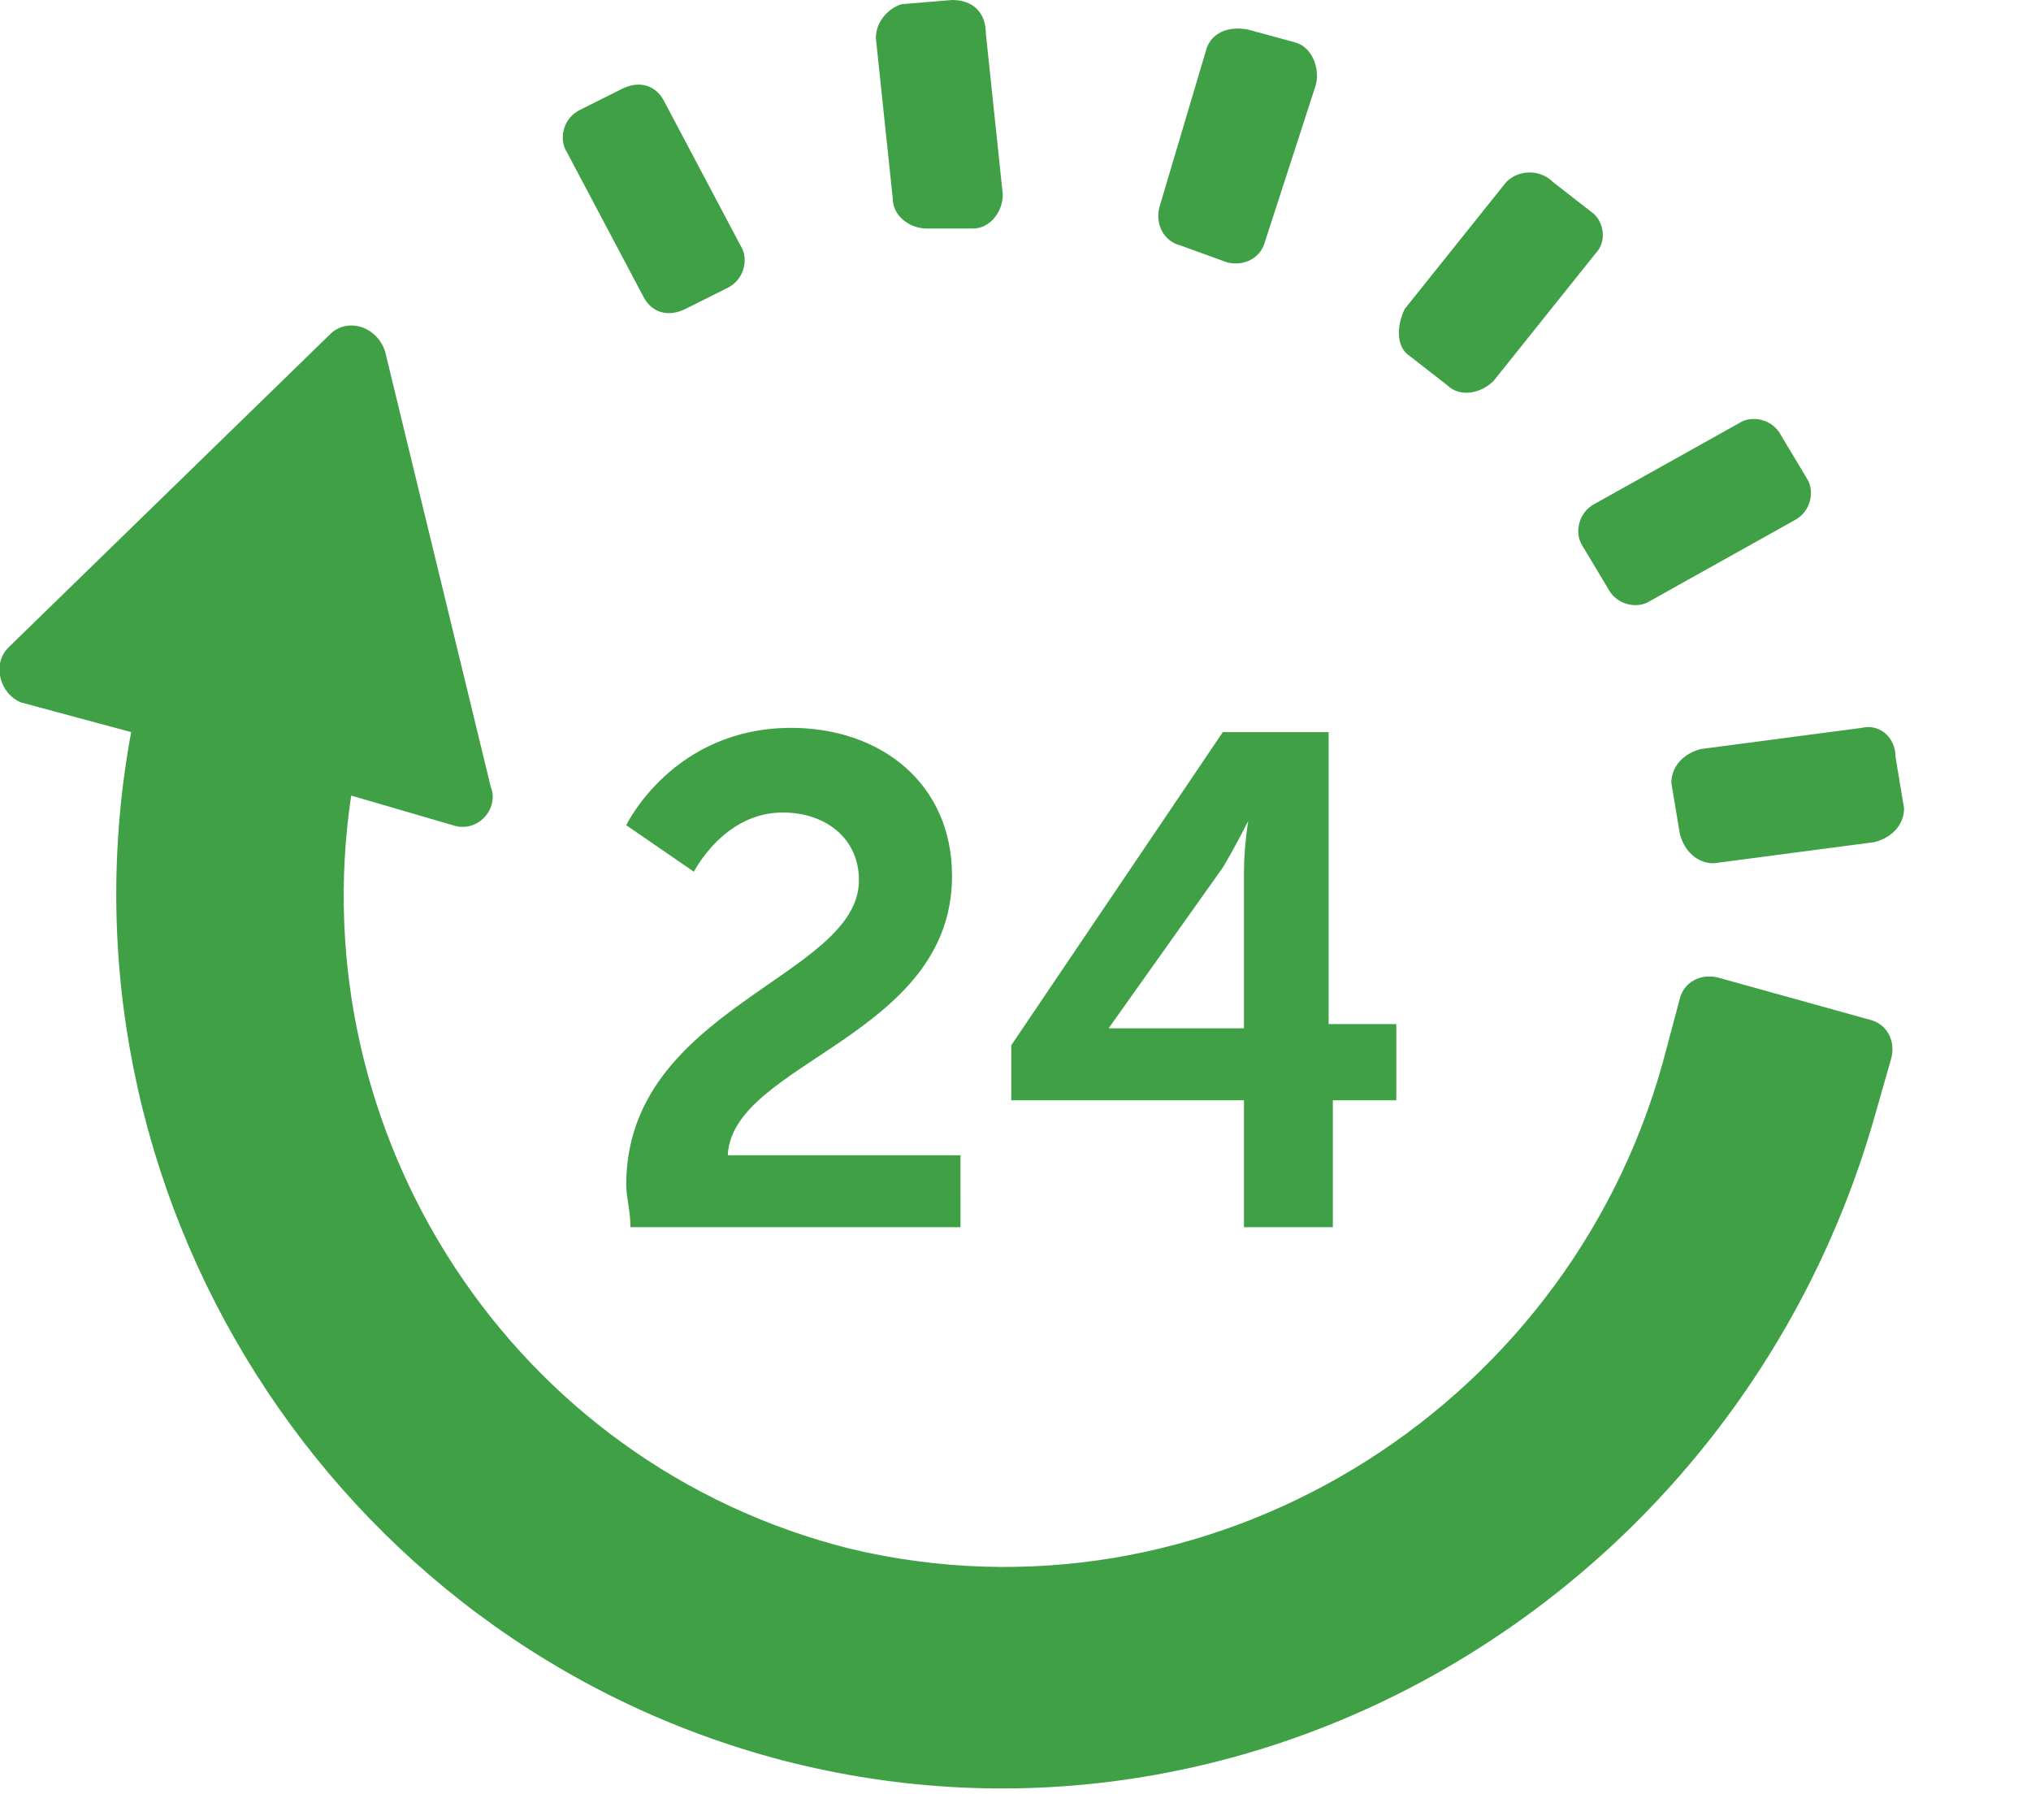 <?xml version="1.0" encoding="utf-8"?>
<!-- Generator: Adobe Illustrator 21.0.0, SVG Export Plug-In . SVG Version: 6.00 Build 0)  -->
<svg version="1.1" id="Layer_1" xmlns="http://www.w3.org/2000/svg" xmlns:xlink="http://www.w3.org/1999/xlink" x="0px" y="0px"
	 viewBox="0 0 48 43" style="enable-background:new 0 0 48 43;" xml:space="preserve">
<style type="text/css">
	.st0{fill:#40A046;}
</style>
<g id="Page-1">
	<g id="о-нас-copy" transform="translate(-660, -963)">
		<g id="наше-видение" transform="translate(0, 23)">
			<g id="преимущества-" transform="translate(20, 759)">
				<g id="_x32_" transform="translate(452, 162)">
					<g id="Group" transform="translate(171, 0)">
						<g id="_x32_4-hours-delivery" transform="translate(17, 19)">
							<path id="Shape" class="st0" d="M14.8,28c0-4.2,5.5-4.9,5.5-7.2c0-1-0.8-1.6-1.8-1.6c-1.4,0-2.1,1.4-2.1,1.4l-1.6-1.1
								c0,0,1.1-2.3,3.9-2.3c2.1,0,3.8,1.3,3.8,3.5c0,3.8-5.2,4.4-5.3,6.6h5.5V29h-7.8C14.9,28.6,14.8,28.3,14.8,28z M23.9,24.7
								l5-7.4h2.5v6.9H33V26h-1.5v3h-2.1v-3h-5.5V24.7z M29.4,24.2v-3.6c0-0.6,0.1-1.2,0.1-1.2h0c0,0-0.3,0.6-0.6,1.1l-2.7,3.8v0
								H29.4z M39.7,23.6l-0.4,1.5C37,33.4,28.5,38.6,20.1,36.6c-8-2-13-9.8-11.8-17.8l2.4,0.7c0.6,0.2,1.1-0.4,0.9-0.9L9.1,8.3
								C8.9,7.7,8.2,7.5,7.8,7.9l-7.6,7.4c-0.4,0.4-0.2,1.1,0.3,1.3l2.6,0.7c-2,10.8,4.7,21.5,15.4,24.3c11.2,2.9,22.6-4,25.8-15.2
								l0.4-1.4c0.1-0.4-0.1-0.8-0.5-0.9l-3.6-1C40.2,23,39.8,23.2,39.7,23.6z M44,17.2l-3.8,0.5c-0.4,0.1-0.7,0.4-0.7,0.8l0.2,1.2
								c0.1,0.4,0.4,0.7,0.8,0.7l3.8-0.5c0.4-0.1,0.7-0.4,0.7-0.8l-0.2-1.2C44.8,17.4,44.4,17.1,44,17.2z M41.1,10l-3.4,1.9
								c-0.4,0.2-0.5,0.7-0.3,1l0.6,1c0.2,0.4,0.7,0.5,1,0.3l3.4-1.9c0.4-0.2,0.5-0.7,0.3-1l-0.6-1C41.9,9.9,41.4,9.8,41.1,10z
								 M35.6,4.3l-2.4,3C33,7.7,33,8.2,33.3,8.4l0.9,0.7c0.3,0.3,0.8,0.2,1.1-0.1l2.4-3C38,5.7,37.9,5.2,37.6,5l-0.9-0.7
								C36.4,4,35.9,4,35.6,4.3z M28.5,1.2l-1.1,3.7c-0.1,0.4,0.1,0.8,0.5,0.9L29,6.2c0.4,0.1,0.8-0.1,0.9-0.5L31.1,2
								C31.2,1.6,31,1.1,30.6,1l-1.1-0.3C29,0.6,28.6,0.8,28.5,1.2z M20.7,0.9l0.4,3.8c0,0.4,0.4,0.7,0.8,0.7L23,5.4
								c0.4,0,0.7-0.4,0.7-0.8l-0.4-3.8C23.3,0.3,23,0,22.5,0l-1.2,0.1C21,0.2,20.7,0.5,20.7,0.9z M13.4,3.6l1.8,3.4
								c0.2,0.4,0.6,0.5,1,0.3l1-0.5c0.4-0.2,0.5-0.7,0.3-1l-1.8-3.4c-0.2-0.4-0.6-0.5-1-0.3l-1,0.5C13.3,2.8,13.2,3.3,13.4,3.6z"/>
						</g>
					</g>
				</g>
			</g>
		</g>
	</g>
</g>
</svg>
